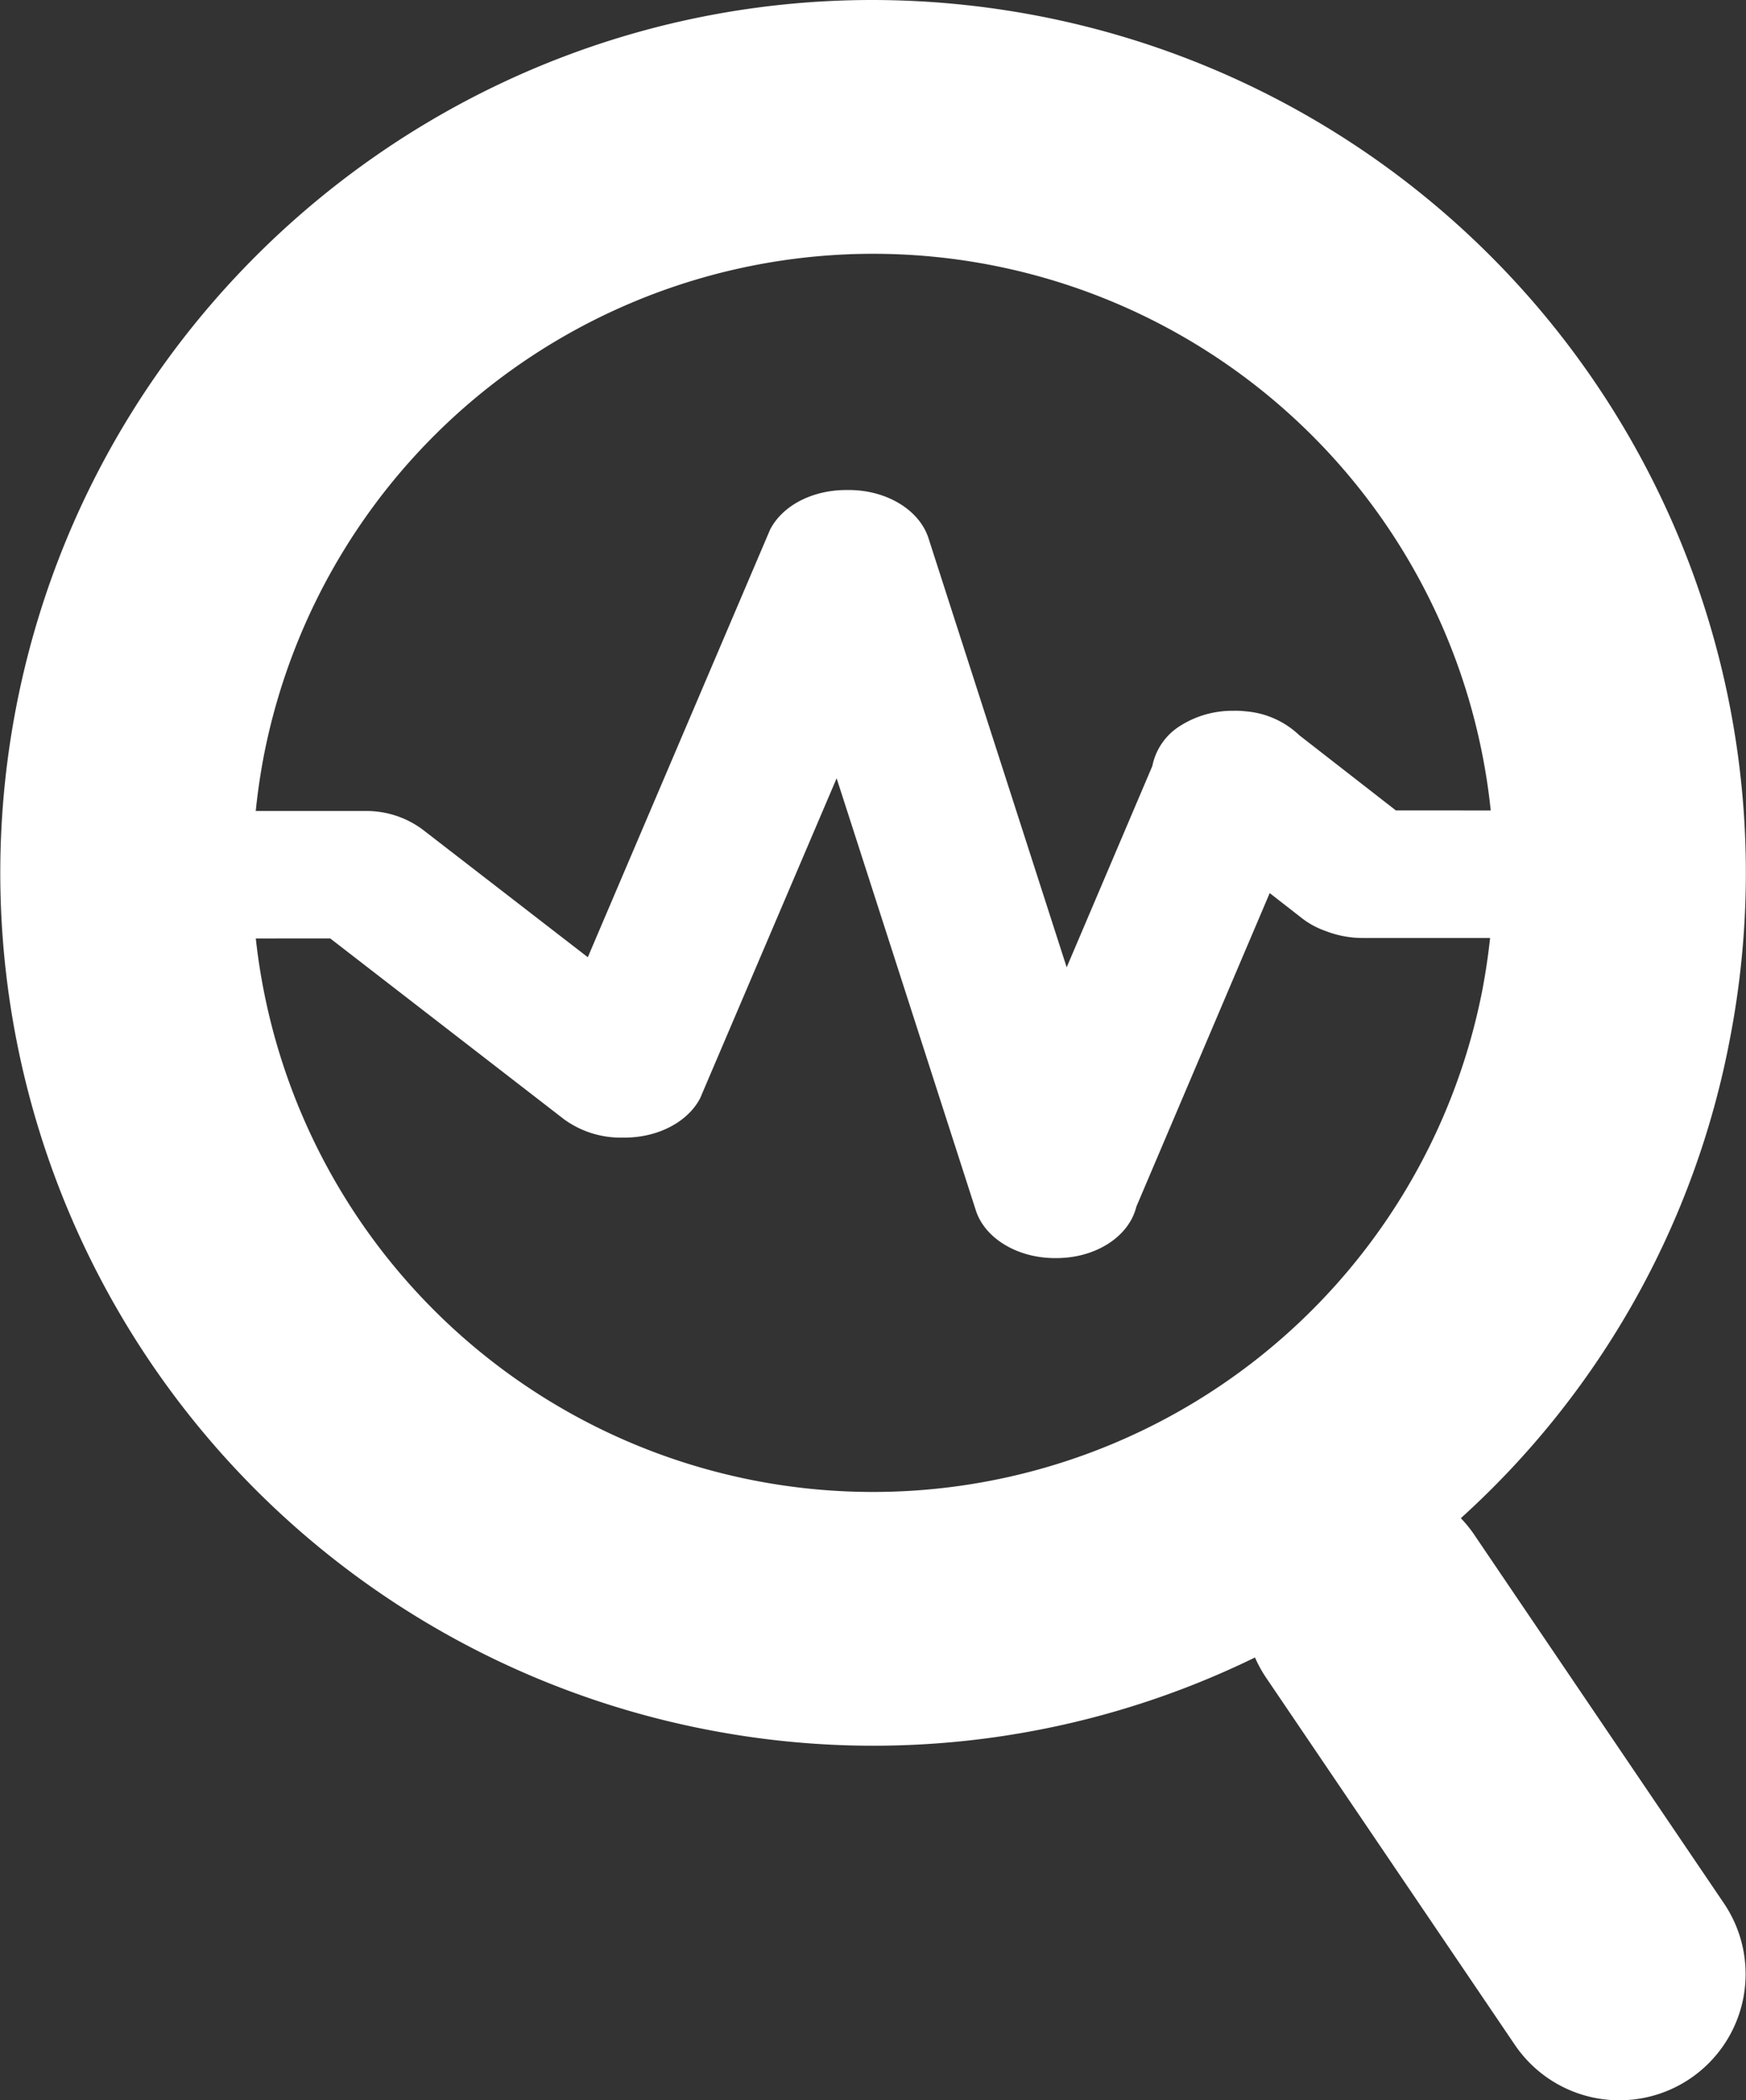 <svg id="图层_1" data-name="图层 1" xmlns="http://www.w3.org/2000/svg" viewBox="0 0 365.59 439.8"><rect x="0" y="0" width="365.59" height="439.8" fill="#333333" stroke="none"/><defs><style>.cls-1{fill:#fff;}</style></defs><title>检测</title><path class="cls-1" d="M678,509.69A182.72,182.72,0,0,0,533,295.76a184.24,184.24,0,0,0-34.64-3.31c-87.37,0-162.78,62.37-179.3,148.3A182.75,182.75,0,0,0,464,654.68a182,182,0,0,0,114.5-15.16,26.69,26.69,0,0,0,2.29,4.18l52.11,76.92A26.42,26.42,0,1,0,676.69,691L624.6,614.1a26.48,26.48,0,0,0-3-3.75A180.67,180.67,0,0,0,678,509.69Zm-70-47.54-20.23-15.75a18.41,18.41,0,0,0-11.21-5,17.72,17.72,0,0,0-2.54-.11H574A20.3,20.3,0,0,0,563,444.34a12.9,12.9,0,0,0-6,8.52L539.07,495l-29-90.05c-2-5.82-8.79-9.89-16.59-9.89h-.59c-7,0-13.16,3.17-15.81,8.08l-.09.16L438.8,492.89l-34.63-26.77a19.71,19.71,0,0,0-12-3.85h-22.9q.59-5.78,1.69-11.56a130,130,0,0,1,256.9,11.45ZM384.86,488.95l49,37.9A20.12,20.12,0,0,0,446,530.66h.5c6.89,0,13.07-3.17,15.73-8.07l.09-.17,28.58-67L520.08,546c1.94,5.82,8.73,9.89,16.53,9.89h.3c8.25,0,15.2-4.49,16.74-10.75l27.93-65.68,6.79,5.29a17.27,17.27,0,0,0,4.84,2.62,21.4,21.4,0,0,0,7.93,1.49h26.59q-.59,5.44-1.62,10.88a130,130,0,0,1-256.83-10.78Zm0,0" transform="translate(-315.72 -292.45)"/></svg>